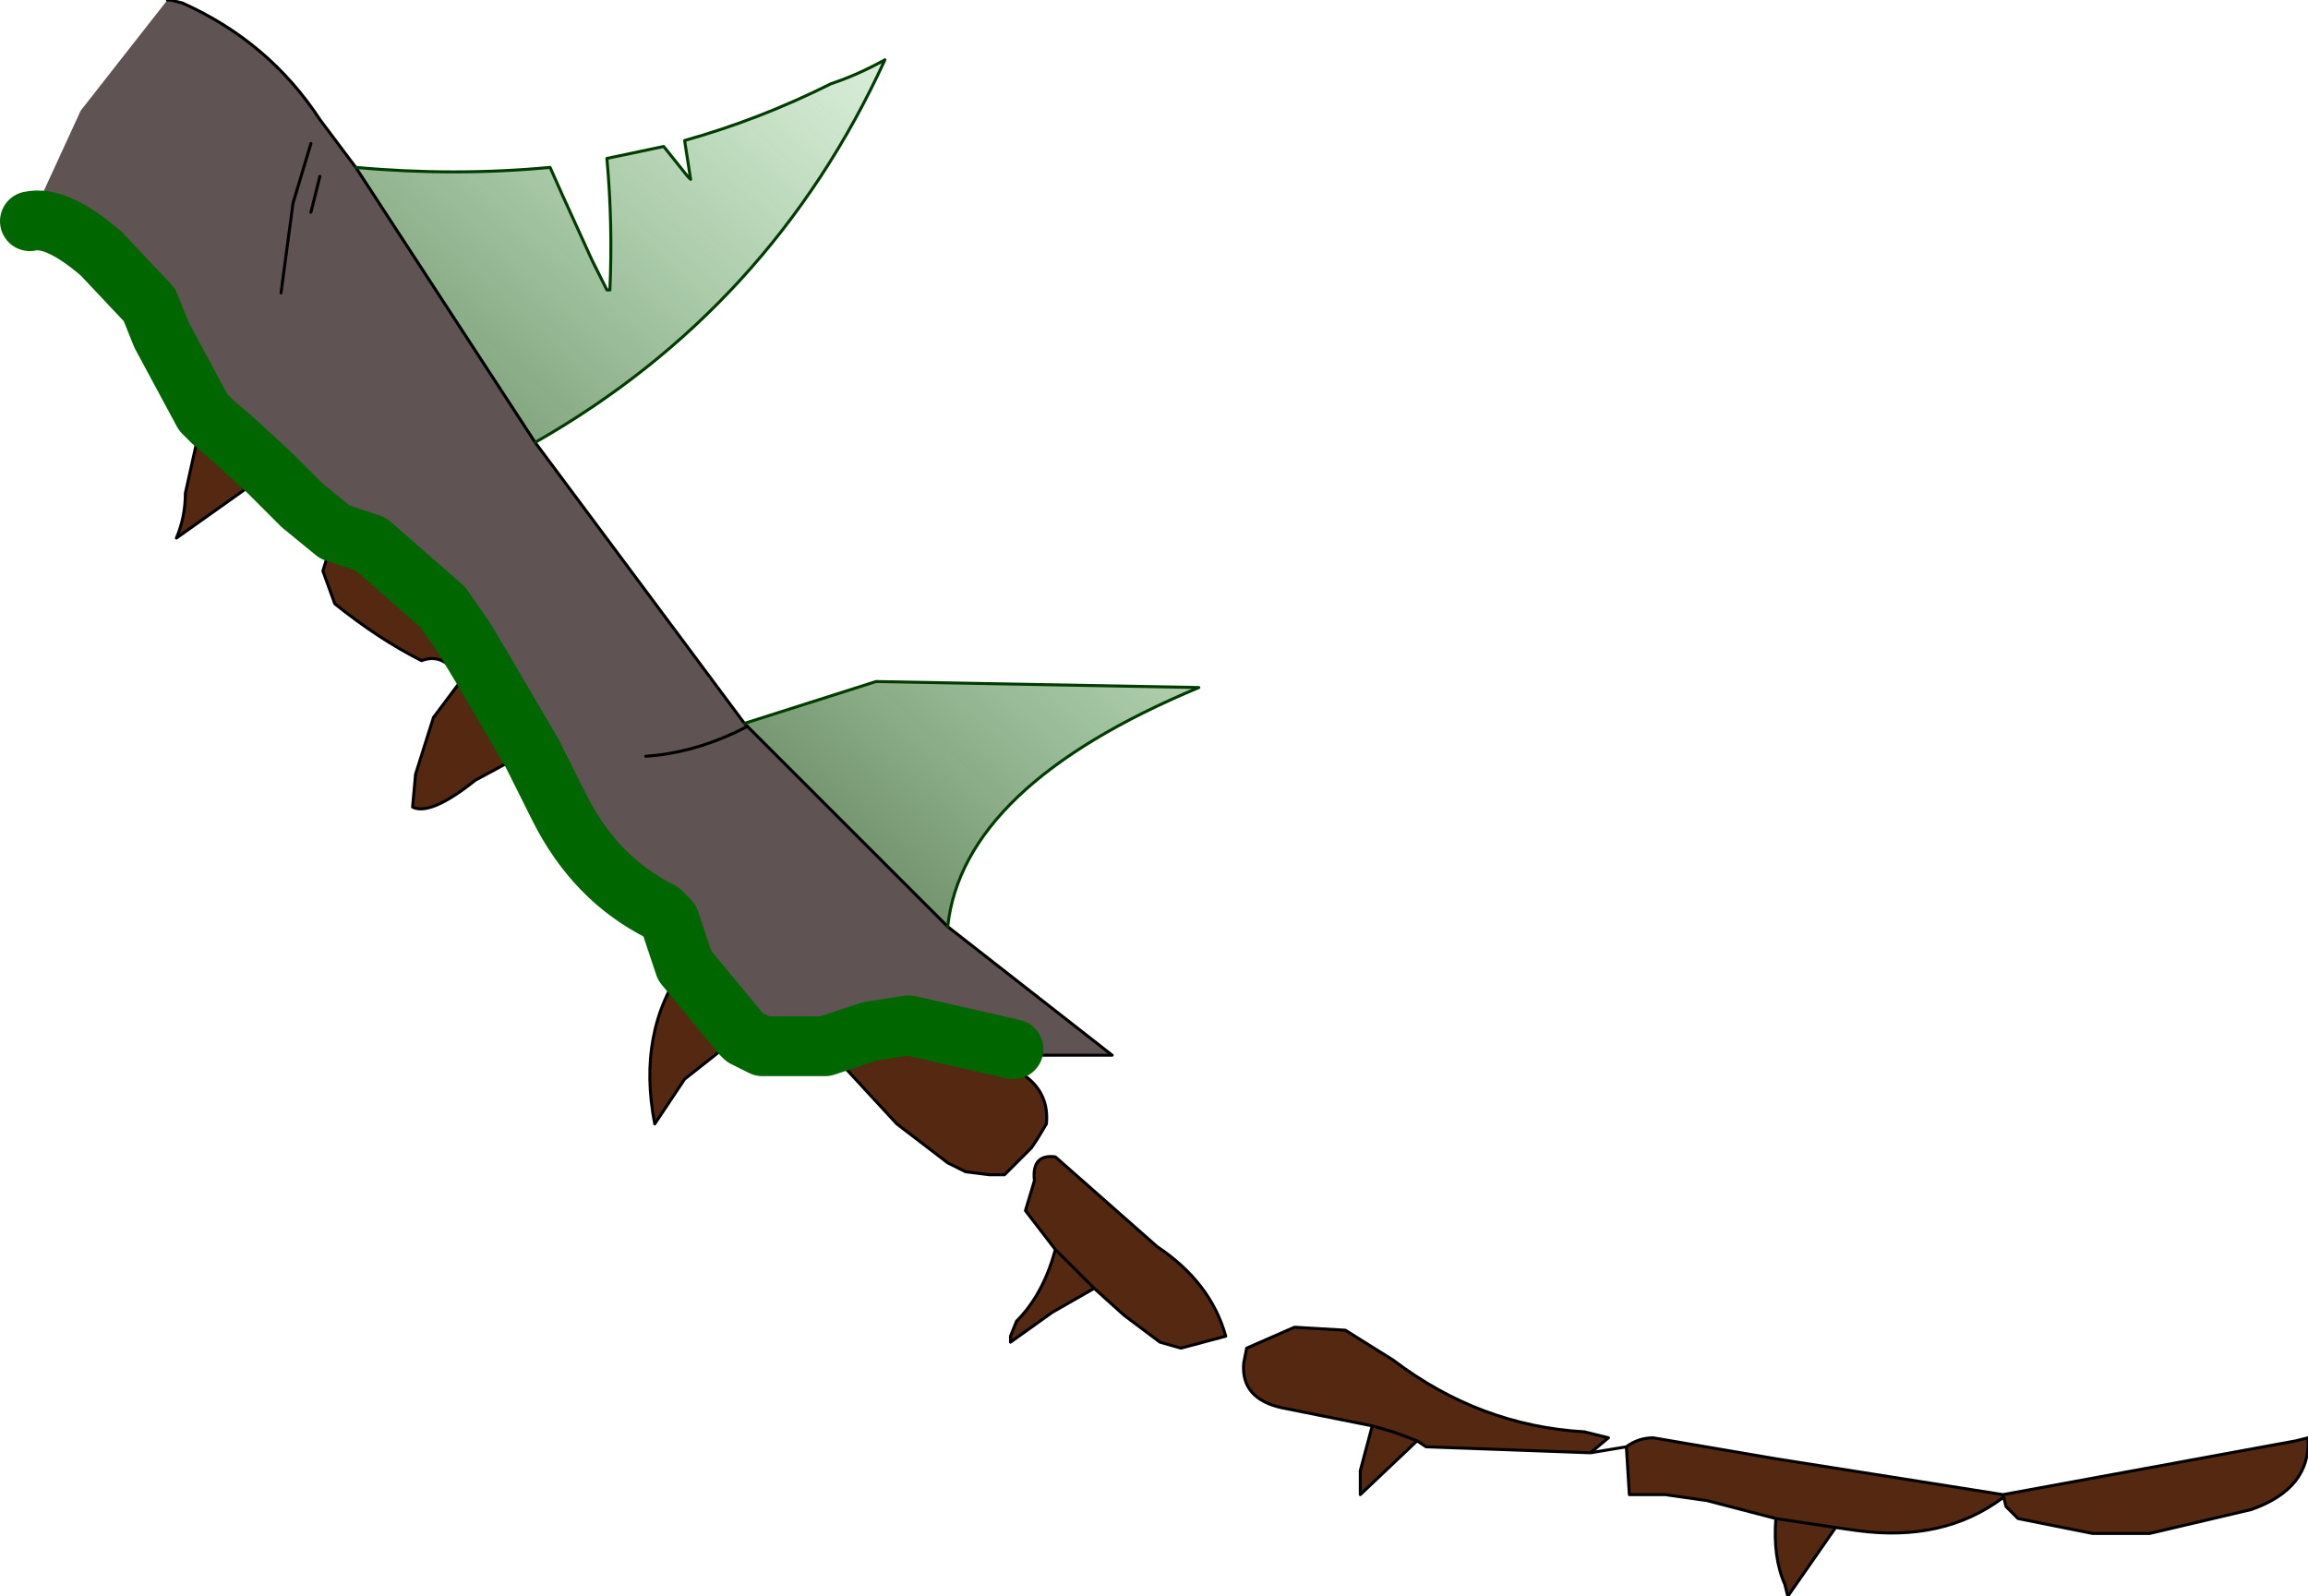 <?xml version="1.0" encoding="UTF-8" standalone="no"?>
<svg xmlns:xlink="http://www.w3.org/1999/xlink" height="26.7px" width="38.6px" xmlns="http://www.w3.org/2000/svg">
  <g transform="matrix(1.0, 0.0, 0.0, 1.0, 21.05, 14.1)">
    <path d="M12.45 10.9 L12.45 10.95 12.45 10.9" fill="#553885" fill-rule="evenodd" stroke="none"/>
    <path d="M-12.1 -6.7 L-8.6 -2.0 -8.55 -1.95 -8.75 -1.85 Q-9.5 -1.5 -10.25 -1.45 -9.5 -1.5 -8.75 -1.85 L-8.55 -1.95 -5.2 1.4 -2.45 3.55 -3.6 3.55 -3.95 3.5 -4.1 3.45 -5.85 3.05 -6.5 3.15 -7.25 3.4 -8.3 3.4 -8.6 3.25 -8.65 3.2 -9.6 2.05 -9.85 1.3 -10.0 1.15 Q-11.1 0.6 -11.7 -0.6 L-12.15 -1.5 -13.0 -2.95 -13.3 -3.45 -13.65 -3.95 -14.85 -5.0 -15.3 -5.15 -15.45 -5.2 -16.0 -5.65 -16.55 -6.2 -17.15 -6.75 -17.5 -7.05 -17.65 -7.2 -18.35 -8.5 -18.55 -9.0 -19.35 -9.85 Q-20.1 -10.5 -20.55 -10.4 L-19.7 -12.25 -18.25 -14.1 -18.2 -14.1 -18.0 -14.05 Q-16.55 -13.4 -15.7 -12.1 L-15.1 -11.3 -12.1 -6.7 M-15.85 -11.7 L-16.15 -10.7 -16.35 -9.2 -16.15 -10.7 -15.85 -11.7 M-15.7 -11.15 L-15.85 -10.55 -15.7 -11.15" fill="#5f5354" fill-rule="evenodd" stroke="none"/>
    <path d="M-4.1 3.45 L-3.9 3.9 Q-3.5 4.2 -3.55 4.7 L-3.7 4.95 -3.8 5.1 -4.25 5.55 -4.5 5.55 -4.9 5.5 -5.2 5.35 -6.05 4.7 -7.25 3.4 -6.5 3.15 -5.85 3.05 -4.1 3.45 M-8.65 3.2 L-9.6 3.95 -10.1 4.7 Q-10.4 3.15 -9.6 2.05 L-8.65 3.2 M-12.15 -1.5 L-12.45 -1.4 -13.1 -1.05 Q-13.85 -0.45 -14.15 -0.6 L-14.1 -1.15 -13.8 -2.1 -13.35 -2.7 Q-13.6 -3.2 -14.0 -3.05 -14.7 -3.4 -15.45 -4.0 L-15.65 -4.55 -15.45 -5.2 -15.3 -5.15 -14.85 -5.0 -13.65 -3.95 -13.3 -3.45 -13.0 -2.95 -12.15 -1.5 M-16.55 -6.2 L-18.1 -5.1 Q-17.95 -5.45 -17.95 -5.85 L-17.65 -7.2 -17.5 -7.05 -17.15 -6.75 -16.55 -6.2 M-13.35 -2.7 L-13.0 -2.95 -13.35 -2.7 M-3.4 6.8 L-3.9 6.15 -3.75 5.65 Q-3.8 5.2 -3.4 5.25 L-1.7 6.75 Q-0.8 7.35 -0.55 8.25 L-1.3 8.45 -1.65 8.35 -2.25 7.9 -2.75 7.45 -3.4 6.8 -2.75 7.45 -3.45 7.85 -4.15 8.35 -4.15 8.25 -4.05 8.0 Q-3.6 7.55 -3.4 6.8 M5.55 10.2 L2.8 10.1 2.65 10.0 1.7 10.9 1.7 10.5 1.9 9.75 0.4 9.45 Q-0.3 9.3 -0.25 8.7 L-0.2 8.45 0.6 8.1 1.45 8.15 2.25 8.65 Q3.7 9.75 5.45 9.85 L5.85 9.95 5.55 10.2 M6.15 10.1 Q6.35 9.95 6.6 9.95 L8.65 10.3 12.45 10.9 17.35 10.0 17.55 9.95 Q17.6 10.8 16.6 11.15 L14.9 11.55 14.3 11.55 13.95 11.55 12.7 11.3 12.5 11.1 12.45 10.9 12.45 10.95 Q11.45 11.7 10.0 11.5 L9.65 11.45 8.85 12.6 8.8 12.4 Q8.6 11.95 8.65 11.3 L7.5 11.0 6.8 10.9 6.2 10.9 6.15 10.1 M8.65 11.3 L9.65 11.45 8.65 11.3 M1.9 9.75 L2.25 9.85 2.65 10.0 2.25 9.85 1.9 9.75" fill="#552811" fill-rule="evenodd" stroke="none"/>
    <path d="M-15.1 -11.3 Q-13.45 -11.15 -11.85 -11.3 L-11.65 -10.85 -11.15 -9.75 -10.9 -9.25 -10.85 -9.25 Q-10.8 -10.35 -10.9 -11.45 L-9.95 -11.65 -9.55 -11.15 -9.5 -11.1 -9.6 -11.75 Q-8.35 -12.1 -7.15 -12.7 -6.7 -12.85 -6.25 -13.1 -8.15 -8.95 -12.1 -6.7 L-15.1 -11.3 M-8.6 -2.0 L-6.4 -2.7 -1.0 -2.6 Q-4.95 -0.95 -5.2 1.4 L-8.55 -1.95 -8.6 -2.0" fill="url(#gradient0)" fill-rule="evenodd" stroke="none"/>
    <path d="M-12.1 -6.7 L-8.6 -2.0 -8.55 -1.95 -5.2 1.4 -2.45 3.55 -3.6 3.55 -3.95 3.5 -4.1 3.45 -3.9 3.9 Q-3.5 4.2 -3.55 4.7 L-3.7 4.95 -3.8 5.1 -4.25 5.55 -4.5 5.55 -4.9 5.5 -5.2 5.35 -6.05 4.7 -7.25 3.4 M-8.65 3.2 L-9.6 3.95 -10.1 4.7 Q-10.4 3.15 -9.6 2.05 M-12.15 -1.5 L-12.45 -1.4 -13.1 -1.05 Q-13.85 -0.45 -14.15 -0.6 L-14.1 -1.15 -13.8 -2.1 -13.35 -2.7 Q-13.6 -3.2 -14.0 -3.05 -14.7 -3.4 -15.45 -4.0 L-15.65 -4.55 -15.45 -5.2 M-16.55 -6.2 L-18.1 -5.1 Q-17.95 -5.45 -17.95 -5.85 L-17.65 -7.2 M-18.25 -14.1 L-18.2 -14.1 -18.0 -14.05 Q-16.55 -13.4 -15.7 -12.1 L-15.1 -11.3 -12.1 -6.7 M-13.0 -2.95 L-13.35 -2.7 M-2.75 7.45 L-2.25 7.9 -1.65 8.35 -1.3 8.45 -0.55 8.25 Q-0.8 7.35 -1.7 6.75 L-3.4 5.25 Q-3.8 5.2 -3.75 5.65 L-3.9 6.15 -3.4 6.8 -2.75 7.45 -3.45 7.85 -4.15 8.35 -4.15 8.25 -4.05 8.0 Q-3.6 7.55 -3.4 6.8 M5.55 10.2 L2.8 10.1 2.65 10.0 1.7 10.9 1.7 10.5 1.9 9.75 0.4 9.45 Q-0.3 9.3 -0.25 8.7 L-0.2 8.45 0.6 8.1 1.45 8.15 2.25 8.65 Q3.7 9.75 5.45 9.85 L5.85 9.95 5.55 10.2 6.15 10.1 Q6.35 9.95 6.6 9.95 L8.65 10.3 12.45 10.9 17.35 10.0 17.55 9.95 Q17.6 10.8 16.6 11.15 L14.9 11.55 14.3 11.55 13.95 11.55 12.7 11.3 12.5 11.1 12.45 10.9 12.45 10.95 Q11.45 11.7 10.0 11.5 L9.65 11.45 8.85 12.6 8.8 12.4 Q8.6 11.95 8.65 11.3 L7.5 11.0 6.8 10.9 6.2 10.9 6.15 10.1 M2.65 10.0 L2.25 9.85 1.9 9.75 M9.65 11.45 L8.65 11.3" fill="none" stroke="#000000" stroke-linecap="round" stroke-linejoin="round" stroke-width="0.05"/>
    <path d="M-15.85 -10.55 L-15.7 -11.15 M-16.35 -9.2 L-16.15 -10.7 -15.85 -11.7 M-10.25 -1.45 Q-9.5 -1.5 -8.75 -1.85 L-8.55 -1.95" fill="none" stroke="#000000" stroke-linecap="round" stroke-linejoin="round" stroke-width="0.05"/>
    <path d="M-7.25 3.4 L-8.3 3.4 -8.6 3.25 -8.65 3.2 -9.6 2.05 -9.85 1.3 -10.0 1.15 Q-11.1 0.6 -11.7 -0.6 L-12.15 -1.5 -13.0 -2.95 -13.3 -3.45 -13.65 -3.95 -14.85 -5.0 -15.3 -5.15 -15.45 -5.2 -16.0 -5.65 -16.55 -6.2 -17.15 -6.75 -17.5 -7.05 -17.65 -7.2 -18.35 -8.5 -18.55 -9.0 -19.35 -9.85 Q-20.1 -10.5 -20.55 -10.4 M-7.25 3.4 L-6.5 3.15 -5.85 3.05 -4.1 3.45" fill="none" stroke="#006600" stroke-linecap="round" stroke-linejoin="round" stroke-width="1.0"/>
    <path d="M-15.1 -11.3 Q-13.45 -11.15 -11.85 -11.3 L-11.65 -10.85 -11.15 -9.75 -10.9 -9.25 -10.85 -9.25 Q-10.8 -10.35 -10.9 -11.45 L-9.95 -11.65 -9.55 -11.15 -9.5 -11.1 -9.6 -11.75 Q-8.35 -12.1 -7.15 -12.7 -6.7 -12.85 -6.25 -13.1 -8.15 -8.95 -12.1 -6.7 M-8.6 -2.0 L-6.4 -2.7 -1.0 -2.6 Q-4.95 -0.95 -5.2 1.4" fill="none" stroke="#003c00" stroke-linecap="round" stroke-linejoin="round" stroke-width="0.05"/>
  </g>
  <defs>
    <linearGradient gradientTransform="matrix(0.004, -0.005, 0.009, 0.008, 8.65, 7.5)" gradientUnits="userSpaceOnUse" id="gradient0" spreadMethod="pad" x1="-819.2" x2="819.2">
      <stop offset="0.0" stop-color="#26561d" stop-opacity="0.671"/>
      <stop offset="1.0" stop-color="#399f39" stop-opacity="0.2"/>
    </linearGradient>
  </defs>
</svg>
